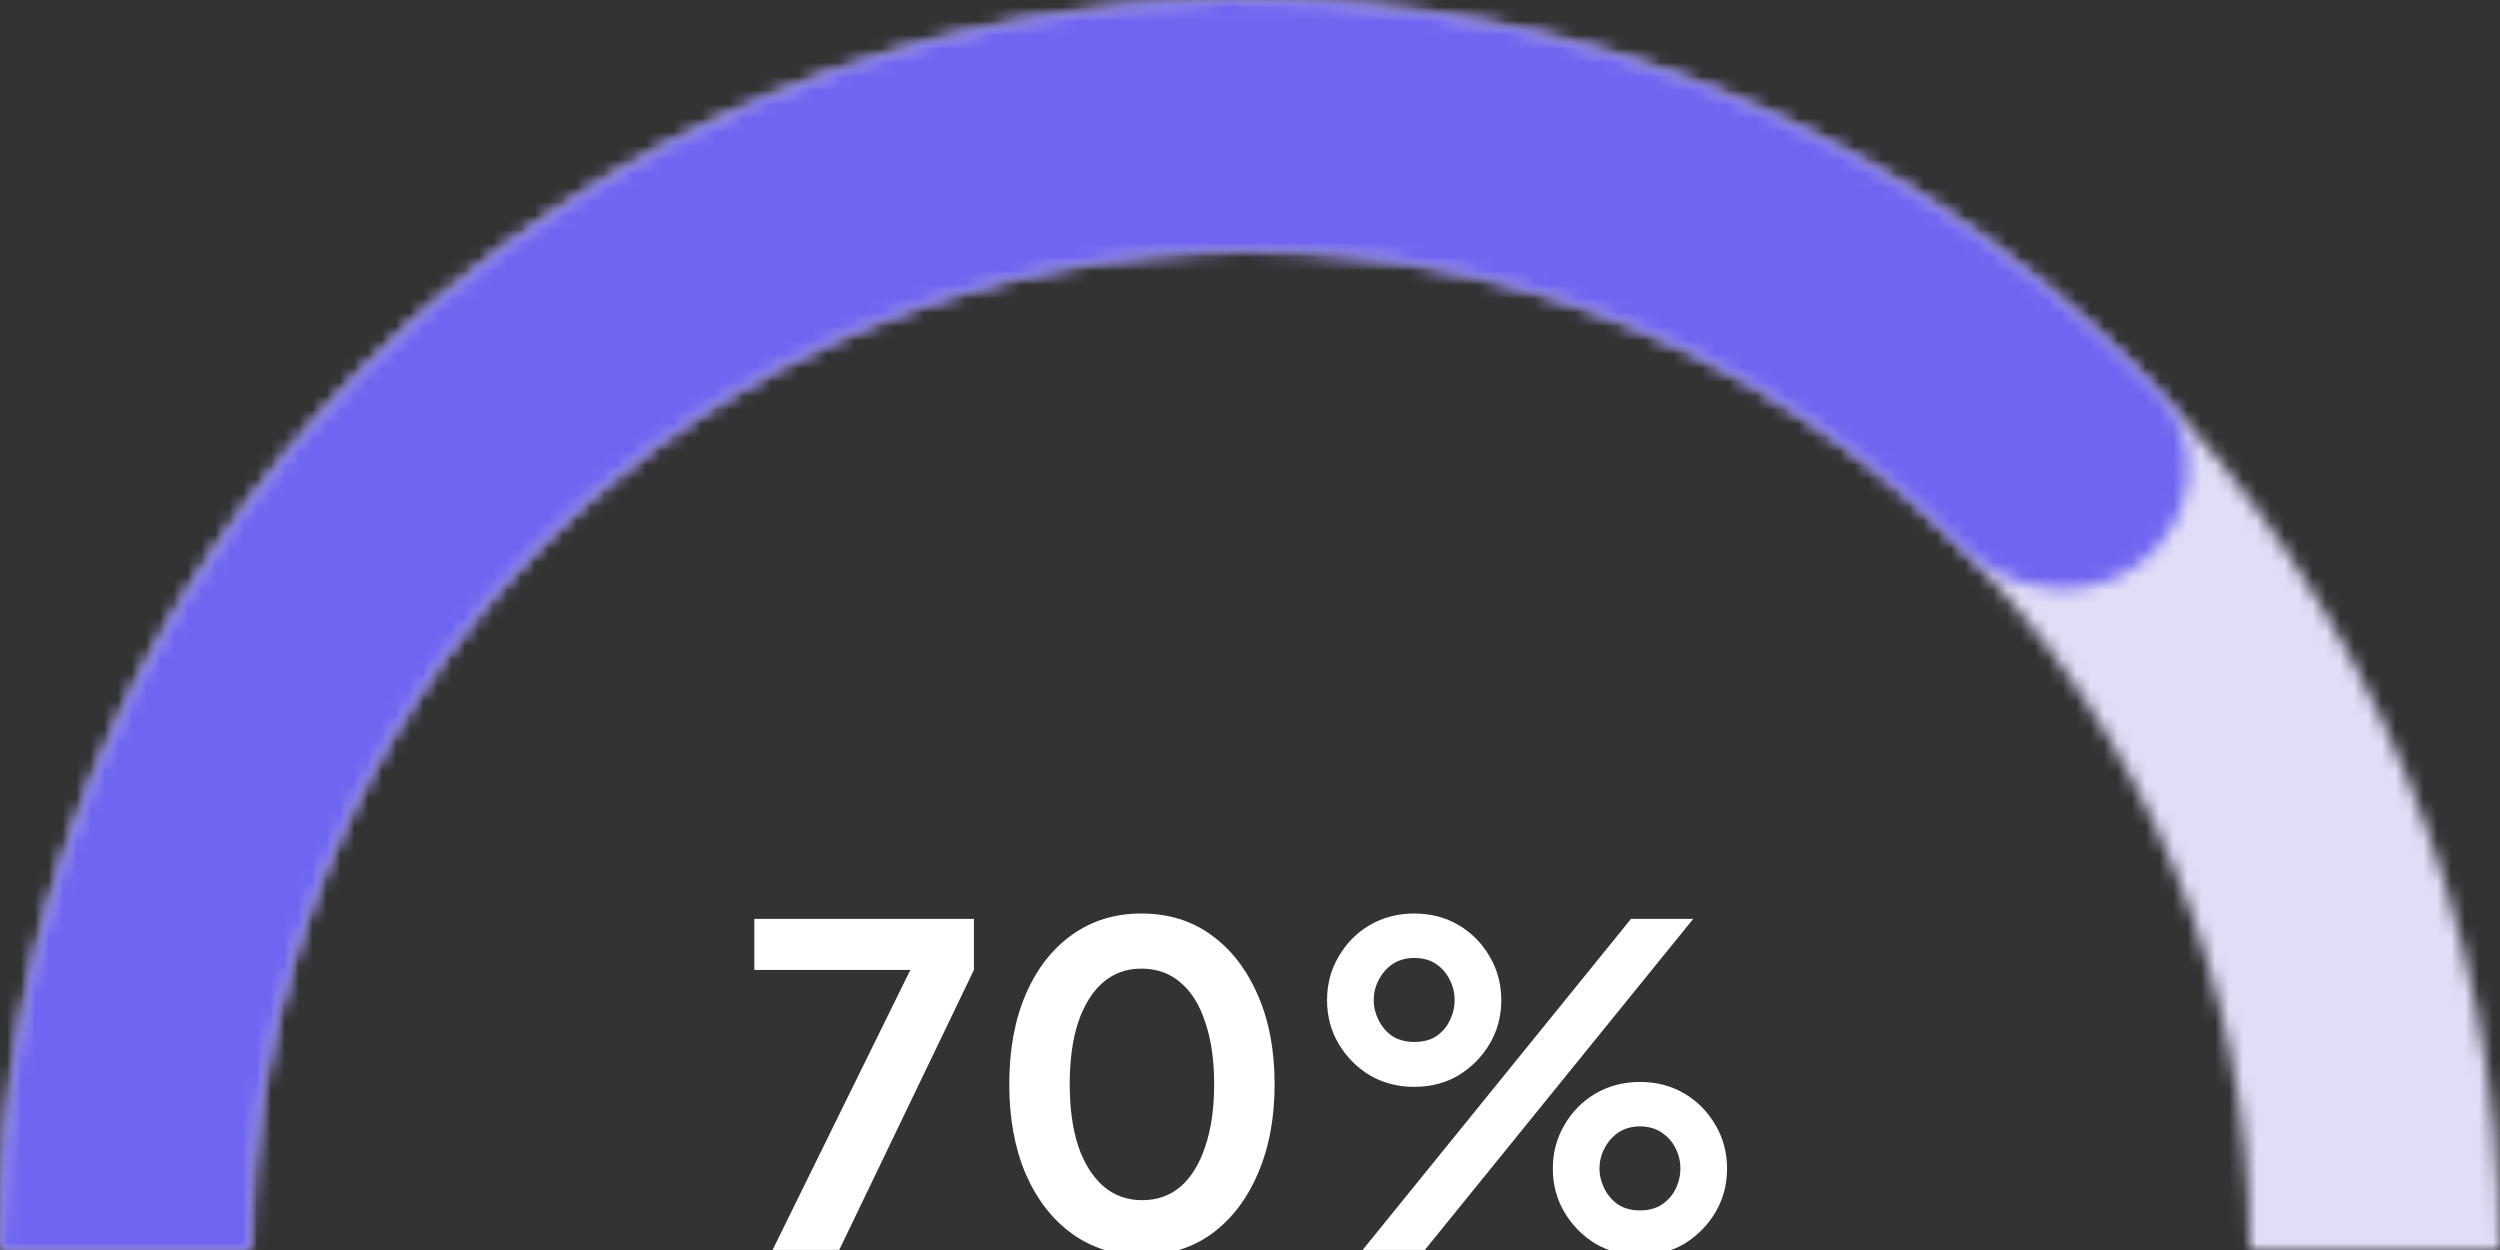<svg width="180" height="90" viewBox="0 0 180 90" fill="none" xmlns="http://www.w3.org/2000/svg">
<rect x="0" y="0" width="180" height="90" fill="#333333" stroke="none"/>
<g clip-path="url(#clip0_2680_44)">
<g opacity="0.3">
<mask id="mask0_2680_44" style="mask-type:luminance" maskUnits="userSpaceOnUse" x="0" y="0" width="180" height="90">
<g opacity="0.3">
<path d="M0 90C2.08674e-06 66.13 9.482 43.239 26.36 26.36C43.239 9.482 66.13 2.56082e-06 90 0C113.869 -2.56082e-06 136.761 9.482 153.64 26.36C170.518 43.239 180 66.13 180 90H162C162 70.904 154.414 52.591 140.912 39.088C127.409 25.586 109.096 18 90 18C70.904 18 52.591 25.586 39.088 39.088C25.586 52.591 18 70.904 18 90H0Z" fill="white"/>
</g>
</mask>
<g mask="url(#mask0_2680_44)">
<path d="M0 90C2.08674e-06 66.13 9.482 43.239 26.36 26.36C43.239 9.482 66.13 2.56082e-06 90 0C113.869 -2.56082e-06 136.761 9.482 153.64 26.36C170.518 43.239 180 66.13 180 90H162C162 70.904 154.414 52.591 140.912 39.088C127.409 25.586 109.096 18 90 18C70.904 18 52.591 25.586 39.088 39.088C25.586 52.591 18 70.904 18 90H0Z" stroke="#7065F0" stroke-width="40"/>
</g>
</g>
<mask id="mask1_2680_44" style="mask-type:luminance" maskUnits="userSpaceOnUse" x="0" y="0" width="180" height="90">
<path d="M0 90C2.08674e-06 66.13 9.482 43.239 26.36 26.36C43.239 9.482 66.13 2.56082e-06 90 0C113.869 -2.56082e-06 136.761 9.482 153.64 26.36C170.518 43.239 180 66.13 180 90H162C162 70.904 154.414 52.591 140.912 39.088C127.409 25.586 109.096 18 90 18C70.904 18 52.591 25.586 39.088 39.088C25.586 52.591 18 70.904 18 90H0Z" fill="white"/>
</mask>
<g mask="url(#mask1_2680_44)">
<path d="M0 90C2.08674e-06 66.13 9.482 43.239 26.36 26.36C43.239 9.482 66.13 2.56082e-06 90 0C113.869 -2.56082e-06 136.761 9.482 153.64 26.36C170.518 43.239 180 66.13 180 90H162C162 70.904 154.414 52.591 140.912 39.088C127.409 25.586 109.096 18 90 18C70.904 18 52.591 25.586 39.088 39.088C25.586 52.591 18 70.904 18 90H0Z" stroke="#E0DEF7" stroke-width="64"/>
</g>
<mask id="mask2_2680_44" style="mask-type:luminance" maskUnits="userSpaceOnUse" x="0" y="0" width="158" height="90">
<path d="M0 90C1.64237e-06 71.213 5.879 52.898 16.812 37.621C27.746 22.344 43.186 10.871 60.968 4.811C78.751 -1.249 97.983 -1.593 115.971 3.829C131.075 8.381 144.666 16.806 155.427 28.2C158.84 31.813 158.079 37.501 154.143 40.536C150.207 43.572 144.592 42.794 141.09 39.267C132.689 30.807 122.282 24.53 110.777 21.063C96.387 16.726 81 17.001 66.775 21.849C52.549 26.697 40.197 35.875 31.45 48.097C22.703 60.318 18 74.971 18 90H0Z" fill="white"/>
</mask>
<g mask="url(#mask2_2680_44)">
<path d="M0 90H-32V122H0V90ZM18 90V122H50V90H18ZM32 90C32 77.893 35.789 66.09 42.835 56.245L-9.21 18.997C-24.031 39.706 -32 64.534 -32 90H32ZM42.835 56.245C49.881 46.399 59.831 39.006 71.291 35.1L50.646 -25.478C26.541 -17.264 5.611 -1.712 -9.21 18.997L42.835 56.245ZM71.291 35.1C82.75 31.195 95.145 30.974 106.737 34.467L125.205 -26.81C100.822 -34.159 74.751 -33.693 50.646 -25.478L71.291 35.1ZM106.737 34.467C116.47 37.401 125.229 42.831 132.164 50.173L178.69 6.226C164.103 -9.218 145.68 -20.639 125.205 -26.81L106.737 34.467ZM163.796 16.719C151.661 4.499 136.629 -4.567 120.011 -9.576L101.543 51.702C107.934 53.628 113.716 57.115 118.383 61.815L163.796 16.719ZM120.011 -9.576C99.225 -15.84 77.001 -15.443 56.452 -8.441L77.097 52.138C85 49.445 93.548 49.292 101.543 51.702L120.011 -9.576ZM56.452 -8.441C35.904 -1.438 18.062 11.819 5.428 29.473L57.472 66.72C62.331 59.931 69.194 54.832 77.097 52.138L56.452 -8.441ZM5.428 29.473C-7.207 47.127 -14 68.291 -14 90H50C50 81.65 52.613 73.51 57.472 66.72L5.428 29.473ZM18 58H0V122H18V58ZM134.602 15.196C145.34 6.915 157.708 10.588 163.796 16.719L118.383 61.815C131.475 74.999 155.074 80.228 173.684 65.877L134.602 15.196ZM132.164 50.173C121.093 38.452 125.306 22.365 134.602 15.196L173.684 65.877C190.853 52.638 196.588 25.175 178.69 6.226L132.164 50.173Z" fill="#7065F0"/>
</g>
<path d="M55.624 89.997L65.544 69.837H54.312V66.157H70.121V69.837L60.425 89.997H55.624ZM82.204 90.381C80.305 90.381 78.641 89.869 77.212 88.845C75.782 87.821 74.662 86.381 73.852 84.525C73.062 82.669 72.668 80.515 72.668 78.061C72.668 75.587 73.062 73.432 73.852 71.597C74.641 69.763 75.75 68.333 77.18 67.309C78.609 66.285 80.273 65.773 82.171 65.773C84.113 65.773 85.787 66.285 87.195 67.309C88.625 68.333 89.745 69.773 90.555 71.629C91.366 73.464 91.772 75.608 91.772 78.061C91.772 80.515 91.366 82.669 90.555 84.525C89.766 86.36 88.657 87.8 87.228 88.845C85.798 89.869 84.124 90.381 82.204 90.381ZM82.236 86.413C83.323 86.413 84.251 86.083 85.019 85.421C85.787 84.739 86.374 83.779 86.779 82.541C87.206 81.283 87.419 79.789 87.419 78.061C87.419 76.333 87.206 74.851 86.779 73.613C86.374 72.355 85.777 71.395 84.987 70.733C84.219 70.072 83.281 69.741 82.171 69.741C81.105 69.741 80.188 70.072 79.419 70.733C78.651 71.395 78.054 72.355 77.627 73.613C77.222 74.851 77.019 76.333 77.019 78.061C77.019 79.768 77.222 81.251 77.627 82.509C78.054 83.747 78.651 84.707 79.419 85.389C80.209 86.072 81.147 86.413 82.236 86.413ZM98.108 89.997L117.435 66.157H121.915L102.587 89.997H98.108ZM101.819 78.253C100.646 78.253 99.58 77.976 98.62 77.421C97.681 76.845 96.934 76.088 96.38 75.149C95.825 74.211 95.548 73.165 95.548 72.013C95.548 70.861 95.825 69.816 96.38 68.877C96.934 67.917 97.681 67.16 98.62 66.605C99.58 66.051 100.646 65.773 101.819 65.773C103.015 65.773 104.081 66.051 105.019 66.605C105.958 67.16 106.706 67.917 107.26 68.877C107.815 69.816 108.092 70.861 108.092 72.013C108.092 73.165 107.815 74.211 107.26 75.149C106.706 76.088 105.958 76.845 105.019 77.421C104.081 77.976 103.015 78.253 101.819 78.253ZM101.819 75.021C102.459 75.021 102.993 74.883 103.419 74.605C103.846 74.307 104.166 73.933 104.379 73.485C104.614 73.016 104.732 72.525 104.732 72.013C104.732 71.48 104.614 70.989 104.379 70.541C104.166 70.093 103.846 69.72 103.419 69.421C102.993 69.123 102.459 68.973 101.819 68.973C101.222 68.973 100.699 69.123 100.251 69.421C99.825 69.72 99.494 70.104 99.26 70.573C99.025 71.021 98.908 71.501 98.908 72.013C98.908 72.504 99.025 72.984 99.26 73.453C99.494 73.923 99.825 74.307 100.251 74.605C100.699 74.883 101.222 75.021 101.819 75.021ZM118.075 90.381C116.902 90.381 115.835 90.104 114.875 89.549C113.937 88.973 113.191 88.216 112.636 87.277C112.082 86.339 111.804 85.293 111.804 84.141C111.804 82.989 112.082 81.944 112.636 81.005C113.191 80.045 113.937 79.288 114.875 78.733C115.835 78.179 116.902 77.901 118.075 77.901C119.27 77.901 120.337 78.179 121.275 78.733C122.214 79.288 122.962 80.045 123.516 81.005C124.071 81.944 124.348 82.989 124.348 84.141C124.348 85.293 124.071 86.339 123.516 87.277C122.962 88.216 122.214 88.973 121.275 89.549C120.337 90.104 119.27 90.381 118.075 90.381ZM118.075 87.149C118.694 87.149 119.217 87.011 119.643 86.733C120.091 86.435 120.422 86.061 120.635 85.613C120.87 85.144 120.988 84.653 120.988 84.141C120.988 83.608 120.87 83.117 120.635 82.669C120.422 82.221 120.091 81.848 119.643 81.549C119.217 81.251 118.694 81.101 118.075 81.101C117.478 81.101 116.956 81.251 116.508 81.549C116.082 81.848 115.75 82.232 115.515 82.701C115.281 83.149 115.164 83.629 115.164 84.141C115.164 84.632 115.281 85.112 115.515 85.581C115.75 86.051 116.082 86.435 116.508 86.733C116.956 87.011 117.478 87.149 118.075 87.149Z" fill="white"/>
</g>
<defs>
<clipPath id="clip0_2680_44">
<rect width="180" height="90" fill="white"/>
</clipPath>
</defs>
</svg>
